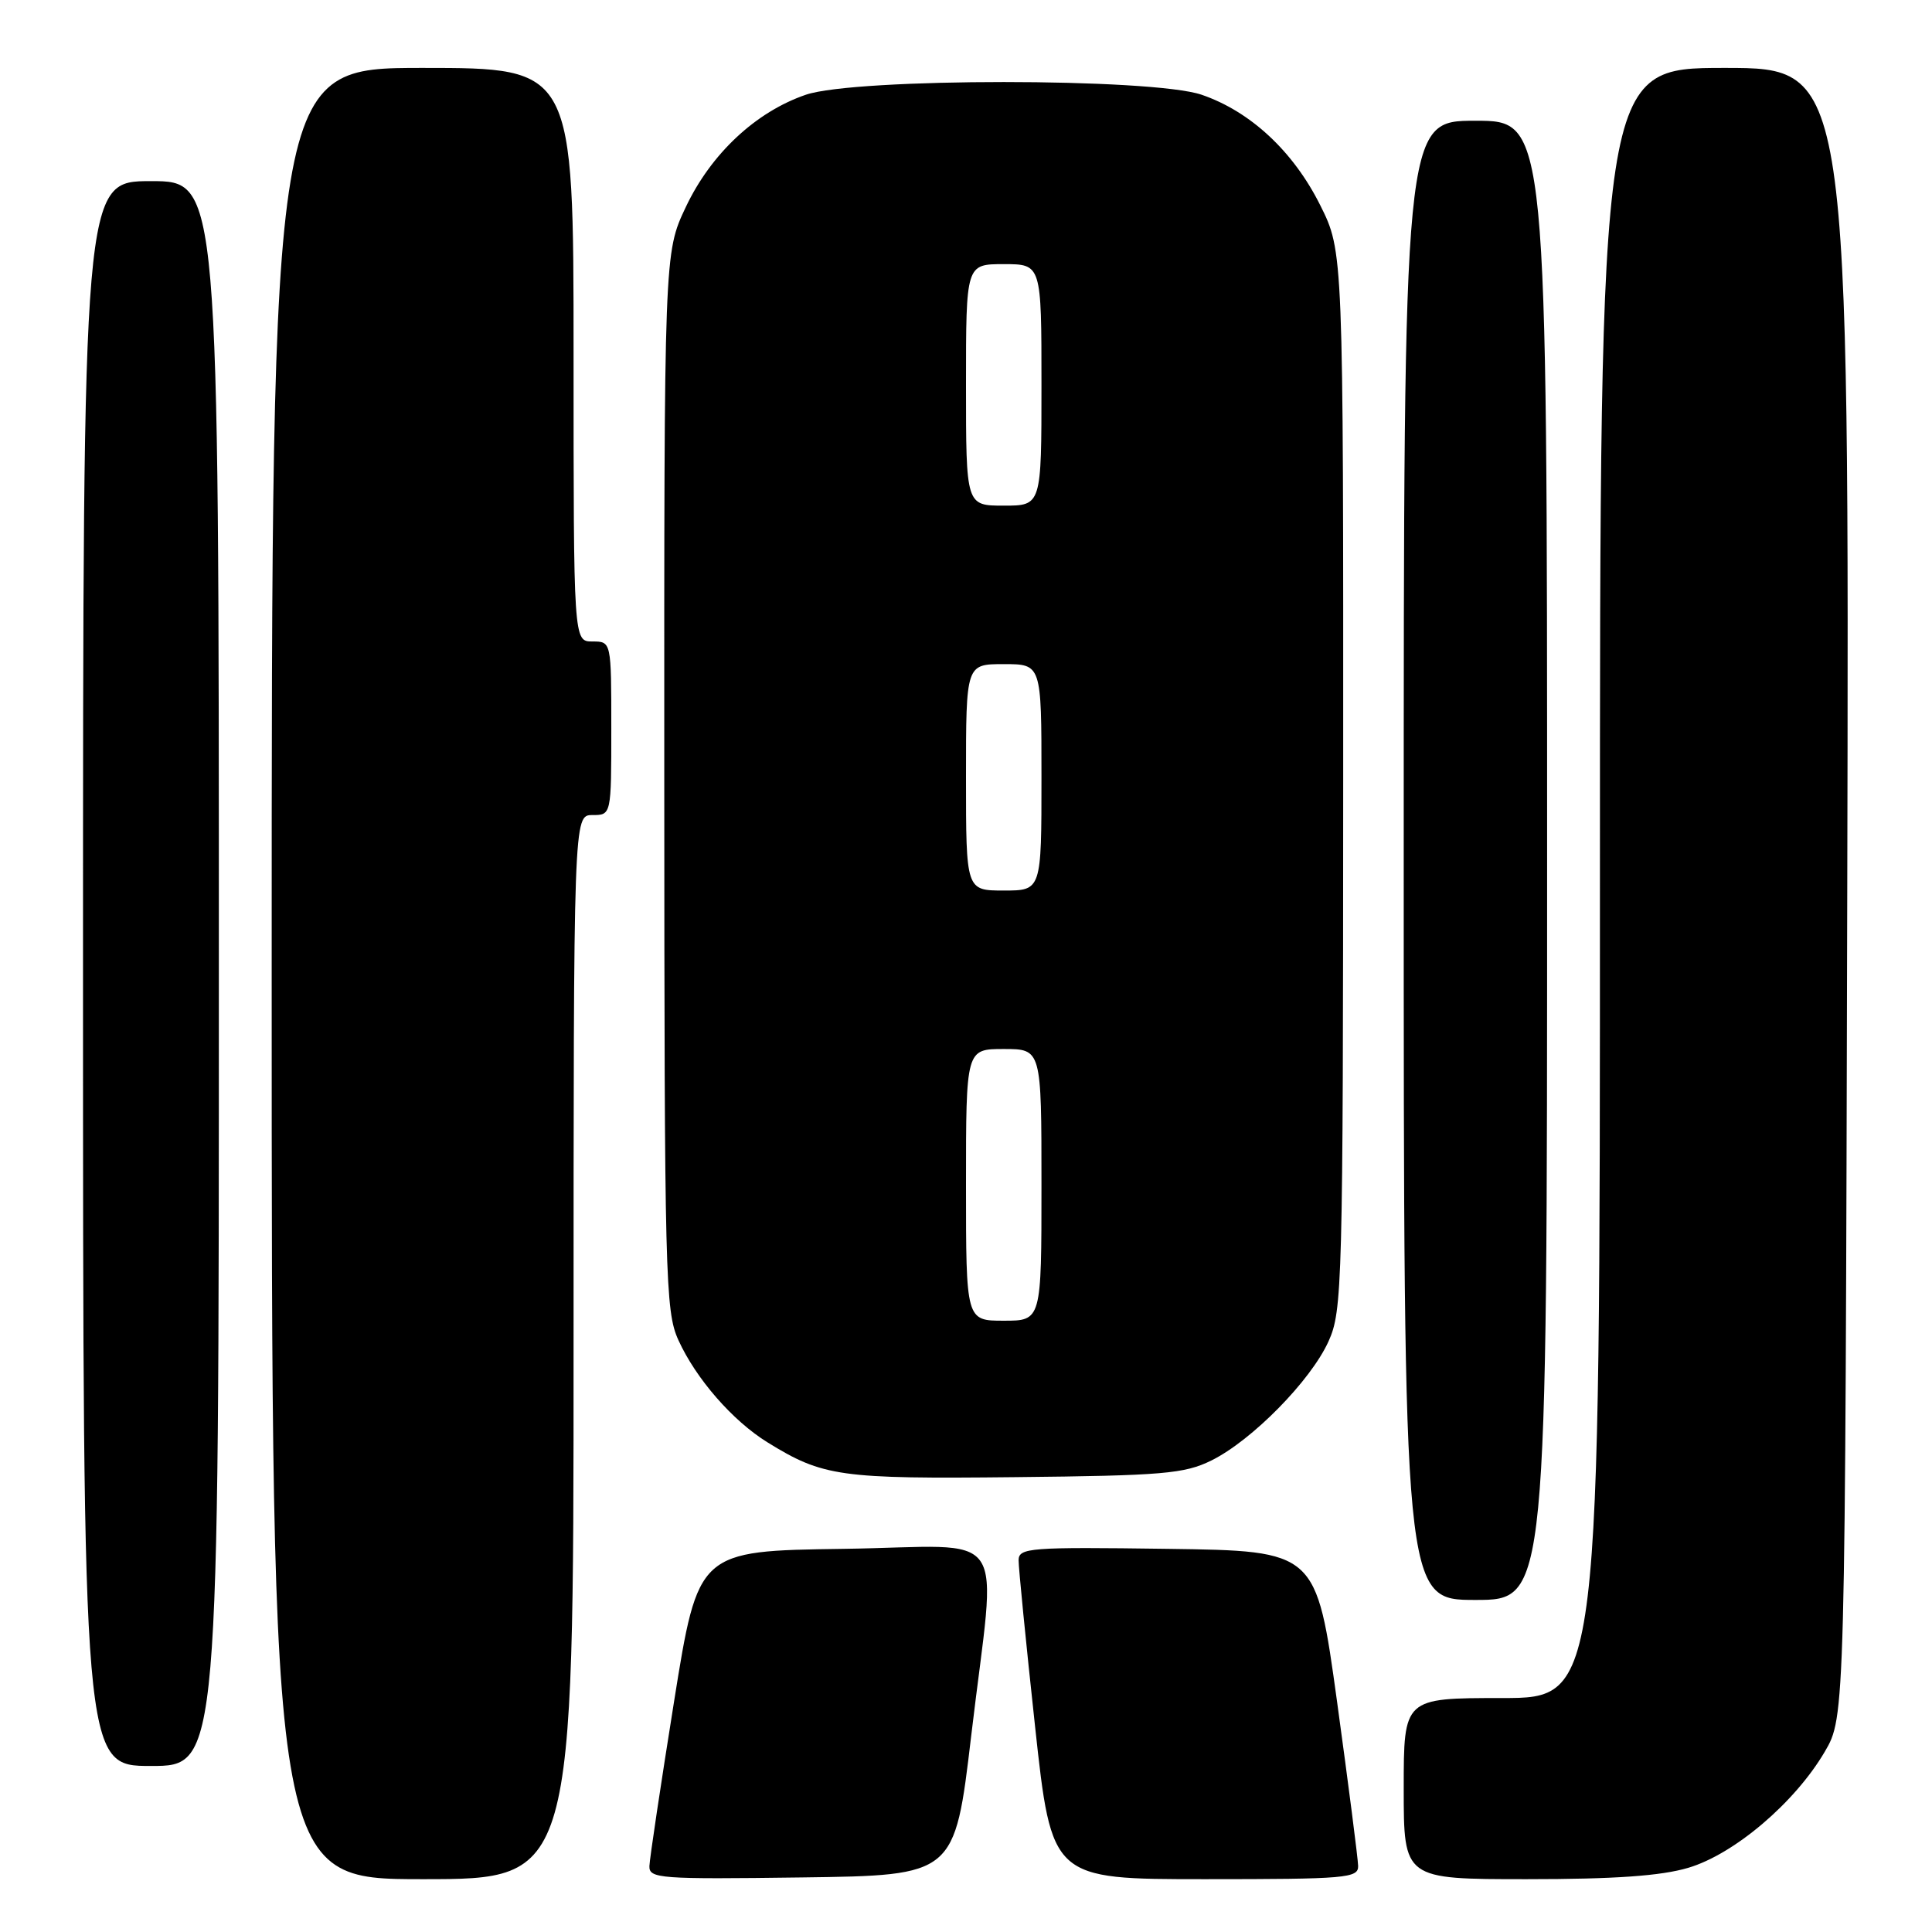 <?xml version="1.0" encoding="UTF-8" standalone="no"?>
<!DOCTYPE svg PUBLIC "-//W3C//DTD SVG 1.1//EN" "http://www.w3.org/Graphics/SVG/1.1/DTD/svg11.dtd" >
<svg xmlns="http://www.w3.org/2000/svg" xmlns:xlink="http://www.w3.org/1999/xlink" version="1.1" viewBox="0 0 256 256">
 <g >
 <path fill="currentColor"
d=" M 76.00 178.50 C 76.00 108.00 76.00 108.00 78.50 108.00 C 81.00 108.00 81.00 108.00 81.00 96.50 C 81.00 85.00 81.00 85.00 78.50 85.00 C 76.00 85.00 76.00 85.00 76.00 47.00 C 76.00 9.00 76.00 9.00 56.00 9.00 C 36.00 9.00 36.00 9.00 36.00 129.00 C 36.00 249.00 36.00 249.00 56.00 249.00 C 76.00 249.00 76.00 249.00 76.00 178.50 Z  M 128.69 230.00 C 132.04 201.66 134.26 204.91 111.76 205.23 C 92.51 205.50 92.51 205.50 89.31 225.50 C 87.55 236.50 86.08 246.30 86.05 247.27 C 86.00 248.92 87.42 249.02 106.25 248.77 C 126.50 248.50 126.50 248.50 128.69 230.00 Z  M 179.96 247.25 C 179.94 246.29 178.68 236.50 177.17 225.50 C 174.41 205.50 174.41 205.50 154.71 205.23 C 136.42 204.98 135.00 205.09 134.97 206.73 C 134.96 207.70 135.94 217.61 137.15 228.75 C 139.35 249.00 139.35 249.00 159.67 249.00 C 178.38 249.00 180.00 248.86 179.96 247.25 Z  M 223.72 247.49 C 229.80 245.68 237.82 238.87 241.78 232.13 C 244.50 227.50 244.50 227.50 244.77 118.25 C 245.03 9.00 245.03 9.00 228.52 9.00 C 212.00 9.00 212.00 9.00 212.00 117.00 C 212.00 225.00 212.00 225.00 199.00 225.00 C 186.00 225.00 186.00 225.00 186.00 237.00 C 186.00 249.00 186.00 249.00 202.32 249.00 C 213.96 249.00 220.09 248.57 223.72 247.49 Z  M 29.00 129.00 C 29.00 24.00 29.00 24.00 20.00 24.00 C 11.00 24.00 11.00 24.00 11.00 129.00 C 11.00 234.00 11.00 234.00 20.00 234.00 C 29.00 234.00 29.00 234.00 29.00 129.00 Z  M 205.00 114.00 C 205.00 16.00 205.00 16.00 195.50 16.00 C 186.00 16.00 186.00 16.00 186.00 114.00 C 186.00 212.00 186.00 212.00 195.50 212.00 C 205.00 212.00 205.00 212.00 205.00 114.00 Z  M 160.50 193.53 C 165.87 190.88 173.66 182.97 176.03 177.75 C 177.87 173.68 177.96 170.47 177.98 103.41 C 178.00 33.32 178.00 33.32 174.93 27.18 C 171.37 20.05 165.68 14.76 159.21 12.55 C 152.62 10.31 113.38 10.31 106.79 12.55 C 100.15 14.82 94.21 20.37 90.87 27.44 C 88.00 33.50 88.00 33.50 88.02 103.50 C 88.04 169.40 88.15 173.74 89.89 177.57 C 92.21 182.68 97.08 188.27 101.70 191.12 C 109.04 195.66 111.30 195.98 134.50 195.73 C 154.08 195.53 156.94 195.28 160.50 193.53 Z  M 128.00 157.00 C 128.00 139.00 128.00 139.00 133.00 139.00 C 138.00 139.00 138.00 139.00 138.00 157.00 C 138.00 175.00 138.00 175.00 133.00 175.00 C 128.00 175.00 128.00 175.00 128.00 157.00 Z  M 128.00 103.00 C 128.00 88.00 128.00 88.00 133.00 88.00 C 138.00 88.00 138.00 88.00 138.00 103.00 C 138.00 118.00 138.00 118.00 133.00 118.00 C 128.00 118.00 128.00 118.00 128.00 103.00 Z  M 128.00 51.00 C 128.00 35.00 128.00 35.00 133.00 35.00 C 138.00 35.00 138.00 35.00 138.00 51.00 C 138.00 67.00 138.00 67.00 133.00 67.00 C 128.00 67.00 128.00 67.00 128.00 51.00 Z "/>
</g>
</svg>